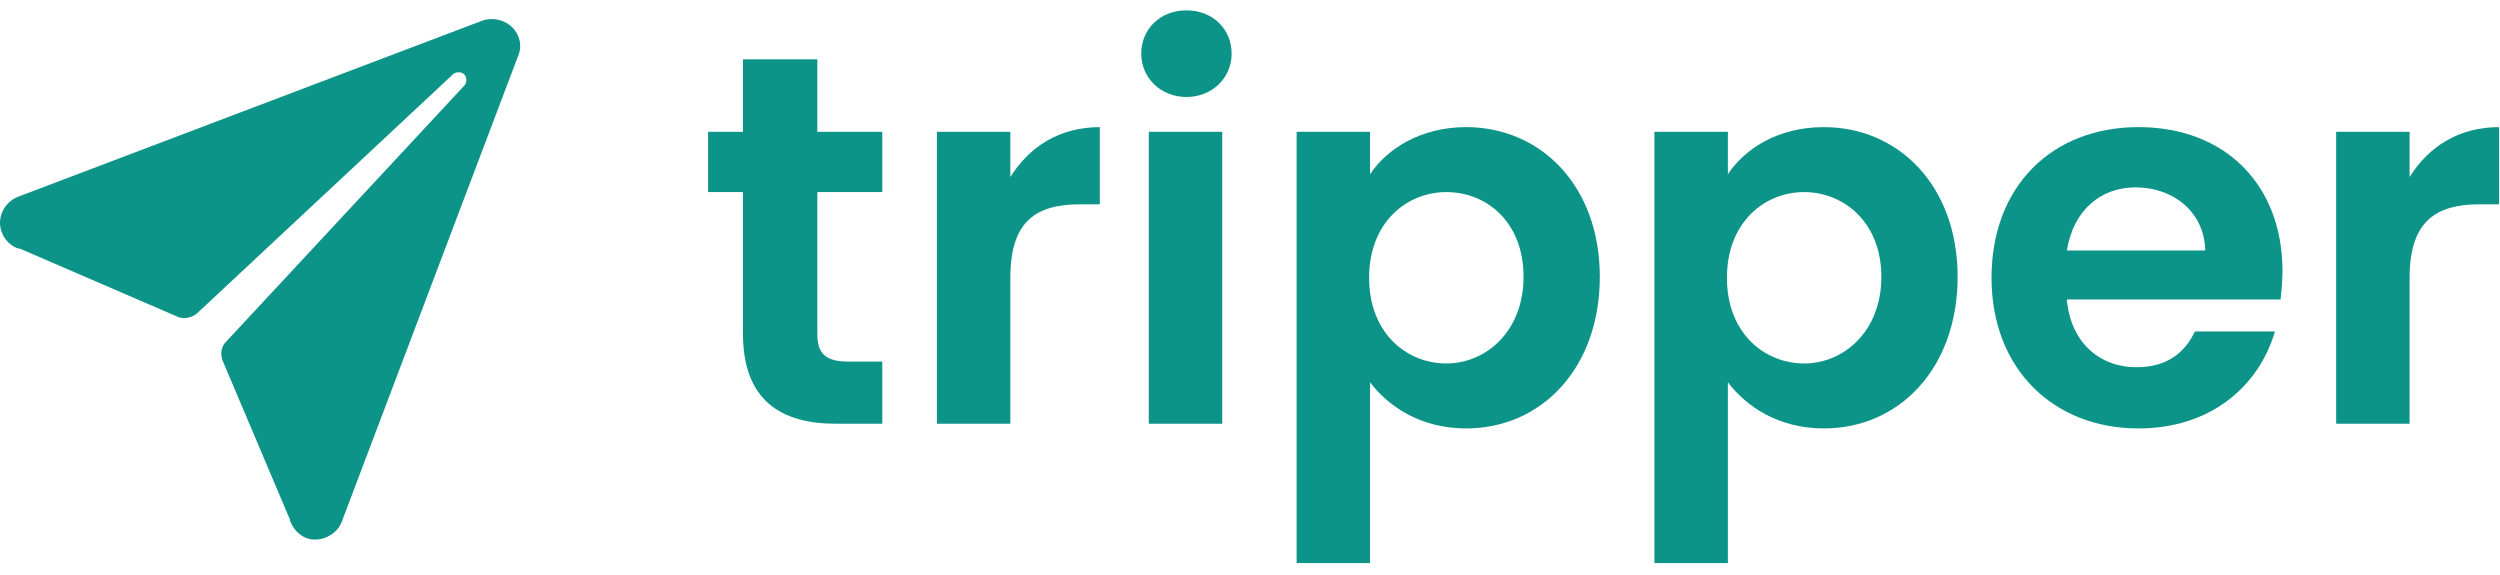 <?xml version="1.0" encoding="utf-8"?>
<!-- Generator: Adobe Illustrator 26.1.0, SVG Export Plug-In . SVG Version: 6.00 Build 0)  -->
<svg version="1.1" id="a" xmlns="http://www.w3.org/2000/svg" xmlns:xlink="http://www.w3.org/1999/xlink" x="0px" y="0px"
	 viewBox="0 0 265.5 61.1" style="enable-background:new 0 0 265.5 61.1;" xml:space="preserve">
<style type="text/css">
	.st0{fill:#0D9488;}
</style>
<path id="b" class="st0" d="M54.4,2.9c-0.8-0.8-2.1-1.1-3.2-0.7L1.9,20.9l0,0c-1.5,0.6-2.3,2.3-1.7,3.8c0.3,0.8,1,1.5,1.8,1.7l0.1,0
	L19,33.7c0.7,0.2,1.4,0,1.9-0.4L48.1,7.9c0.3-0.3,0.9-0.3,1.2,0s0.3,0.9,0,1.2L24,36.3c-0.5,0.5-0.6,1.2-0.4,1.9l7.2,17
	c0,0,0,0,0,0.1c0.4,1.1,1.4,2,2.6,2h0.1c1.2,0,2.4-0.8,2.8-1.9L55,6C55.5,4.9,55.2,3.7,54.4,2.9z"/>
<g>
	<path class="st0" d="M78.9,20.4h-3.7V14h3.7V6.3h7.9V14h6.9v6.4h-6.9v15c0,2.1,0.8,3,3.3,3h3.6V45h-4.9c-5.9,0-9.9-2.5-9.9-9.6
		V20.4L78.9,20.4z"/>
	<path class="st0" d="M107.3,45h-7.8V14h7.8v4.8c2-3.2,5.2-5.3,9.5-5.3v8.2h-2.1c-4.7,0-7.4,1.8-7.4,7.8
		C107.3,29.6,107.3,45,107.3,45z"/>
	<path class="st0" d="M121.2,5.7c0-2.6,2-4.6,4.8-4.6c2.8,0,4.8,2,4.8,4.6s-2.1,4.6-4.8,4.6C123.3,10.3,121.2,8.3,121.2,5.7z
		 M122,14h7.8v31H122C122,45,122,14,122,14z"/>
	<path class="st0" d="M155.7,13.5c7.9,0,14.2,6.2,14.2,15.9s-6.2,16.1-14.2,16.1c-4.9,0-8.3-2.4-10.2-4.9v19.2h-7.8V14h7.8v4.5
		C147.3,15.8,150.9,13.5,155.7,13.5z M153.6,20.4c-4.2,0-8.2,3.2-8.2,9.1s4,9.1,8.2,9.1s8.2-3.4,8.2-9.2S157.9,20.4,153.6,20.4
		L153.6,20.4z"/>
	<path class="st0" d="M193.7,13.5c7.9,0,14.2,6.2,14.2,15.9s-6.2,16.1-14.2,16.1c-4.9,0-8.3-2.4-10.2-4.9v19.2h-7.8V14h7.8v4.5
		C185.3,15.8,188.8,13.5,193.7,13.5z M191.6,20.4c-4.2,0-8.2,3.2-8.2,9.1s4,9.1,8.2,9.1s8.2-3.4,8.2-9.2S195.8,20.4,191.6,20.4
		L191.6,20.4z"/>
	<path class="st0" d="M227.1,45.5c-9,0-15.6-6.3-15.6-16s6.4-16,15.6-16s15.3,6.1,15.3,15.3c0,1-0.1,2-0.2,3h-22.7
		c0.4,4.6,3.5,7.2,7.4,7.2c3.4,0,5.2-1.7,6.2-3.8h8.5C239.9,41,234.8,45.5,227.1,45.5L227.1,45.5z M219.5,26.6h14.7
		c-0.1-4.1-3.4-6.7-7.4-6.7C223.1,19.9,220.2,22.3,219.5,26.6z"/>
	<path class="st0" d="M255.9,45h-7.8V14h7.8v4.8c2-3.2,5.2-5.3,9.5-5.3v8.2h-2.1c-4.6,0-7.4,1.8-7.4,7.8L255.9,45L255.9,45z"/>
</g>
</svg>
